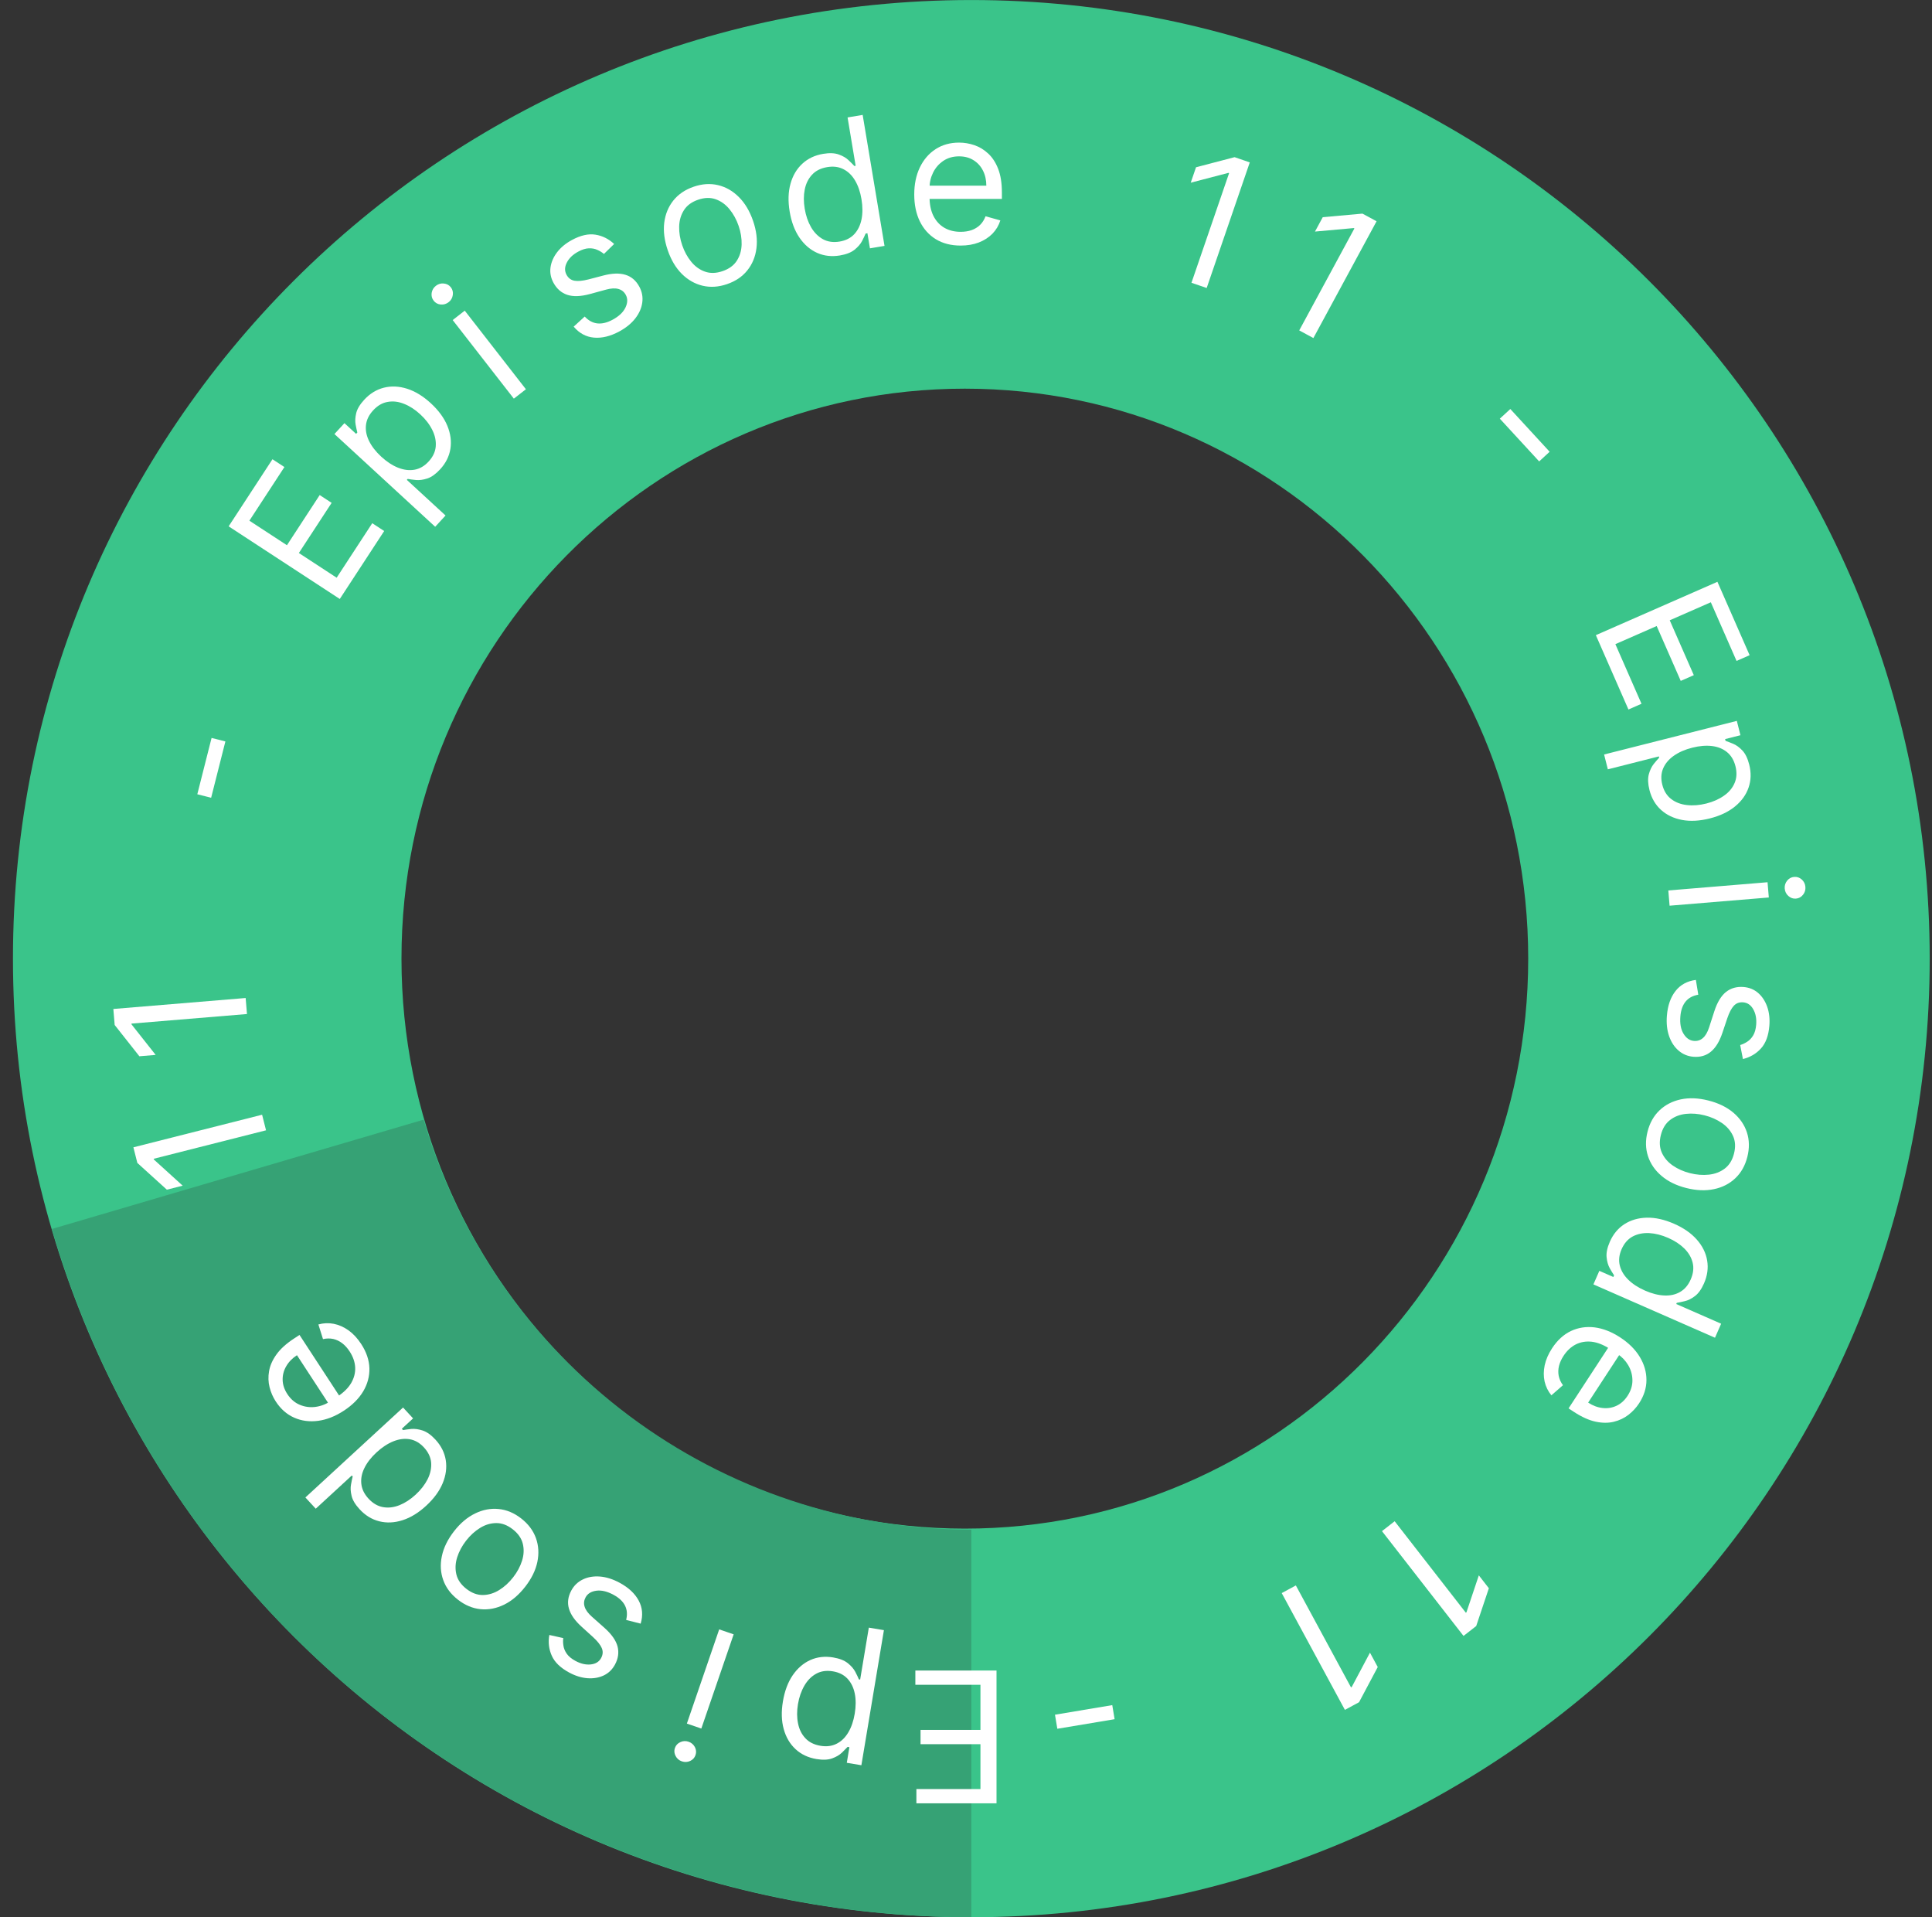 <svg width="127" height="126" viewBox="0 0 127 126" fill="none" xmlns="http://www.w3.org/2000/svg">
<rect x="0" y="0" width="127" height="126" fill="#333333" stroke="none"/>
<path fill-rule="evenodd" clip-rule="evenodd" d="M63.85 126C98.644 126 126.849 97.794 126.849 63.001C126.849 28.208 98.644 0.002 63.85 0.002C29.057 0.002 0.852 28.208 0.852 63.001C0.852 97.794 29.057 126 63.85 126ZM63.424 100.46C83.877 100.46 100.457 83.689 100.457 63.001C100.457 42.313 83.877 25.543 63.424 25.543C42.972 25.543 26.391 42.313 26.391 63.001C26.391 83.689 42.972 100.46 63.424 100.46Z" fill="#3AC48A"/>
<path d="M63.85 125.998C50.242 125.998 37 121.591 26.105 113.438C15.21 105.285 7.248 93.824 3.41 80.768L27.845 73.584C30.131 81.362 34.875 88.189 41.365 93.046C47.855 97.903 55.744 100.528 63.85 100.528L63.85 125.998Z" fill="#36A275"/>
<path d="M65.506 109.786V118.513H60.239V117.575H64.45V114.627H60.512V113.689H64.45V110.723H60.171V109.786H65.506Z" fill="white"/>
<path d="M58.104 107.133L56.623 116.01L55.664 115.85L55.835 114.824L55.718 114.805C55.626 114.905 55.501 115.031 55.344 115.183C55.182 115.338 54.968 115.463 54.702 115.56C54.432 115.659 54.087 115.673 53.666 115.603C53.123 115.512 52.666 115.296 52.297 114.955C51.928 114.614 51.668 114.175 51.519 113.638C51.369 113.1 51.351 112.492 51.465 111.814C51.579 111.13 51.794 110.557 52.11 110.094C52.426 109.634 52.813 109.301 53.27 109.095C53.728 108.892 54.225 108.836 54.763 108.925C55.178 108.995 55.499 109.119 55.725 109.298C55.951 109.479 56.117 109.67 56.222 109.869C56.326 110.07 56.405 110.236 56.458 110.366L56.542 110.38L57.112 106.967L58.104 107.133ZM56.186 112.619C56.267 112.132 56.268 111.689 56.187 111.293C56.106 110.899 55.946 110.574 55.706 110.318C55.466 110.065 55.147 109.905 54.749 109.839C54.334 109.77 53.97 109.821 53.656 109.994C53.339 110.168 53.079 110.43 52.877 110.779C52.672 111.131 52.53 111.537 52.454 111.996C52.378 112.45 52.38 112.871 52.459 113.259C52.535 113.649 52.695 113.974 52.94 114.233C53.181 114.495 53.512 114.661 53.933 114.732C54.336 114.799 54.692 114.753 55.001 114.594C55.309 114.439 55.564 114.19 55.765 113.849C55.965 113.511 56.106 113.101 56.186 112.619Z" fill="white"/>
<path d="M48.227 107.408L46.102 113.599L45.151 113.273L47.276 107.082L48.227 107.408ZM45.264 114.465C45.449 114.529 45.588 114.647 45.679 114.819C45.767 114.991 45.781 115.165 45.72 115.342C45.659 115.52 45.541 115.649 45.366 115.73C45.188 115.81 45.007 115.818 44.821 115.755C44.636 115.691 44.499 115.574 44.411 115.402C44.32 115.23 44.305 115.055 44.365 114.877C44.426 114.7 44.546 114.571 44.723 114.491C44.898 114.41 45.079 114.401 45.264 114.465Z" fill="white"/>
<path d="M36.11 107.449L37.026 107.654C37.005 107.813 37.008 107.982 37.038 108.159C37.064 108.338 37.138 108.513 37.258 108.685C37.378 108.857 37.567 109.012 37.824 109.152C38.176 109.342 38.514 109.42 38.837 109.385C39.156 109.35 39.382 109.21 39.516 108.962C39.635 108.742 39.649 108.526 39.558 108.312C39.467 108.098 39.275 107.856 38.981 107.587L38.24 106.915C37.793 106.512 37.513 106.113 37.4 105.719C37.285 105.328 37.337 104.931 37.554 104.529C37.733 104.199 37.987 103.955 38.318 103.798C38.646 103.64 39.019 103.577 39.438 103.609C39.856 103.642 40.289 103.779 40.736 104.021C41.323 104.339 41.74 104.73 41.987 105.193C42.234 105.656 42.276 106.16 42.114 106.705L41.16 106.461C41.248 106.107 41.223 105.793 41.084 105.518C40.943 105.241 40.692 105.005 40.329 104.809C39.917 104.586 39.542 104.496 39.205 104.54C38.864 104.585 38.627 104.731 38.493 104.978C38.385 105.178 38.364 105.384 38.431 105.594C38.497 105.807 38.656 106.026 38.91 106.25L39.748 106.994C40.207 107.405 40.489 107.808 40.595 108.204C40.696 108.601 40.64 108.999 40.425 109.396C40.249 109.721 40.002 109.959 39.685 110.11C39.364 110.26 39.007 110.32 38.613 110.291C38.216 110.26 37.815 110.135 37.41 109.916C36.841 109.608 36.461 109.241 36.272 108.815C36.08 108.388 36.026 107.933 36.11 107.449Z" fill="white"/>
<path d="M34.26 99.791C34.726 100.154 35.049 100.583 35.228 101.079C35.405 101.573 35.437 102.097 35.323 102.649C35.208 103.2 34.942 103.742 34.527 104.276C34.108 104.814 33.645 105.208 33.138 105.457C32.628 105.705 32.112 105.804 31.59 105.754C31.065 105.702 30.569 105.494 30.103 105.131C29.637 104.768 29.315 104.34 29.138 103.845C28.959 103.35 28.928 102.825 29.045 102.272C29.16 101.717 29.427 101.171 29.846 100.633C30.261 100.099 30.723 99.71 31.231 99.464C31.736 99.217 32.252 99.119 32.776 99.171C33.299 99.221 33.793 99.428 34.26 99.791ZM33.705 100.504C33.35 100.228 32.988 100.092 32.618 100.096C32.248 100.099 31.893 100.206 31.553 100.417C31.213 100.627 30.908 100.905 30.64 101.25C30.371 101.596 30.175 101.96 30.053 102.344C29.931 102.727 29.913 103.1 29.998 103.462C30.084 103.824 30.304 104.143 30.658 104.418C31.012 104.694 31.375 104.829 31.747 104.823C32.119 104.817 32.475 104.708 32.818 104.495C33.159 104.283 33.465 104.004 33.733 103.658C34.002 103.313 34.197 102.95 34.317 102.568C34.438 102.187 34.454 101.816 34.367 101.457C34.28 101.097 34.059 100.78 33.705 100.504Z" fill="white"/>
<path d="M28.628 94.615C28.997 95.017 29.222 95.464 29.302 95.958C29.38 96.454 29.313 96.96 29.1 97.476C28.886 97.994 28.524 98.487 28.014 98.957C27.508 99.423 26.989 99.74 26.457 99.909C25.926 100.078 25.416 100.101 24.929 99.978C24.441 99.856 24.011 99.592 23.637 99.186C23.349 98.873 23.173 98.577 23.11 98.299C23.043 98.021 23.031 97.773 23.075 97.555C23.114 97.338 23.15 97.163 23.184 97.032L23.126 96.969L20.756 99.151L20.075 98.412L26.495 92.501L27.154 93.216L26.414 93.897L26.494 93.984C26.632 93.958 26.814 93.933 27.04 93.91C27.264 93.89 27.514 93.924 27.79 94.014C28.064 94.106 28.343 94.306 28.628 94.615ZM27.871 95.127C27.597 94.83 27.289 94.651 26.946 94.588C26.601 94.528 26.241 94.571 25.867 94.719C25.491 94.868 25.121 95.11 24.757 95.445C24.398 95.776 24.131 96.117 23.958 96.47C23.782 96.825 23.714 97.174 23.752 97.517C23.788 97.862 23.944 98.186 24.221 98.487C24.51 98.8 24.831 98.987 25.184 99.048C25.534 99.109 25.893 99.065 26.263 98.918C26.629 98.77 26.982 98.54 27.32 98.229C27.663 97.913 27.926 97.574 28.11 97.212C28.29 96.849 28.367 96.489 28.342 96.13C28.312 95.771 28.155 95.436 27.871 95.127Z" fill="white"/>
<path d="M23.74 88.322C24.085 88.85 24.266 89.382 24.283 89.917C24.296 90.451 24.16 90.96 23.874 91.442C23.584 91.923 23.159 92.347 22.598 92.713C22.036 93.08 21.475 93.301 20.913 93.376C20.347 93.45 19.824 93.382 19.343 93.17C18.858 92.957 18.454 92.604 18.131 92.109C17.944 91.824 17.808 91.511 17.721 91.171C17.634 90.83 17.623 90.476 17.688 90.108C17.751 89.741 17.913 89.376 18.174 89.012C18.435 88.648 18.821 88.299 19.332 87.965L19.689 87.732L22.449 91.956L21.721 92.431L19.521 89.063C19.211 89.265 18.976 89.507 18.814 89.79C18.651 90.069 18.573 90.368 18.58 90.686C18.586 91.001 18.688 91.311 18.887 91.615C19.106 91.95 19.379 92.186 19.705 92.322C20.028 92.458 20.364 92.505 20.713 92.463C21.063 92.421 21.389 92.302 21.691 92.105L22.176 91.787C22.59 91.517 22.894 91.217 23.088 90.886C23.279 90.554 23.365 90.211 23.347 89.856C23.327 89.503 23.206 89.157 22.984 88.817C22.839 88.595 22.678 88.416 22.499 88.278C22.317 88.139 22.12 88.045 21.909 87.997C21.695 87.95 21.469 87.953 21.232 88.006L20.929 87.043C21.261 86.949 21.598 86.934 21.939 87C22.278 87.067 22.603 87.211 22.914 87.432C23.222 87.654 23.497 87.951 23.74 88.322Z" fill="white"/>
<path d="M8.769 75.401L17.229 73.259L17.488 74.283L10.102 76.154L10.115 76.203L12.009 77.922L10.968 78.185L9.028 76.426L8.769 75.401Z" fill="white"/>
<path d="M7.451 66.309L16.148 65.588L16.235 66.641L8.642 67.27L8.646 67.321L10.232 69.328L9.162 69.417L7.538 67.362L7.451 66.309Z" fill="white"/>
<path d="M13.908 48.497L14.816 48.727L13.879 52.429L12.97 52.198L13.908 48.497Z" fill="white"/>
<path d="M22.336 39.364L15.03 34.591L17.911 30.181L18.696 30.694L16.393 34.219L18.862 35.832L21.015 32.535L21.8 33.048L19.646 36.344L22.13 37.967L24.47 34.385L25.254 34.898L22.336 39.364Z" fill="white"/>
<path d="M28.607 34.619L21.985 28.524L22.643 27.809L23.408 28.513L23.489 28.425C23.455 28.294 23.418 28.12 23.377 27.905C23.336 27.686 23.348 27.438 23.413 27.162C23.477 26.882 23.654 26.585 23.943 26.271C24.316 25.866 24.746 25.602 25.234 25.479C25.721 25.356 26.231 25.379 26.763 25.548C27.294 25.718 27.813 26.035 28.319 26.5C28.829 26.97 29.191 27.464 29.406 27.982C29.618 28.497 29.685 29.003 29.607 29.499C29.527 29.993 29.302 30.441 28.933 30.842C28.648 31.151 28.369 31.352 28.095 31.444C27.82 31.533 27.57 31.568 27.346 31.547C27.119 31.524 26.938 31.5 26.8 31.473L26.742 31.536L29.288 33.879L28.607 34.619ZM25.062 30.013C25.426 30.348 25.796 30.59 26.172 30.739C26.546 30.886 26.906 30.93 27.251 30.869C27.595 30.807 27.903 30.627 28.176 30.33C28.461 30.021 28.617 29.688 28.644 29.331C28.672 28.97 28.594 28.609 28.413 28.249C28.231 27.884 27.968 27.544 27.625 27.229C27.287 26.917 26.934 26.688 26.566 26.543C26.198 26.393 25.838 26.35 25.487 26.413C25.135 26.471 24.815 26.657 24.527 26.971C24.25 27.272 24.093 27.595 24.057 27.94C24.019 28.284 24.088 28.633 24.263 28.987C24.437 29.34 24.703 29.682 25.062 30.013Z" fill="white"/>
<path d="M33.777 26.199L29.757 21.034L30.55 20.416L34.571 25.582L33.777 26.199ZM29.49 19.859C29.335 19.979 29.161 20.031 28.967 20.012C28.775 19.993 28.622 19.909 28.506 19.761C28.391 19.613 28.348 19.443 28.375 19.252C28.406 19.06 28.498 18.903 28.653 18.783C28.807 18.663 28.981 18.612 29.172 18.632C29.367 18.65 29.521 18.733 29.636 18.881C29.752 19.029 29.794 19.2 29.764 19.392C29.736 19.583 29.645 19.739 29.49 19.859Z" fill="white"/>
<path d="M40.371 16.034L39.699 16.689C39.577 16.584 39.434 16.495 39.269 16.423C39.105 16.346 38.918 16.312 38.708 16.319C38.499 16.326 38.265 16.398 38.008 16.538C37.656 16.728 37.406 16.968 37.259 17.258C37.113 17.544 37.107 17.81 37.241 18.058C37.36 18.277 37.534 18.408 37.763 18.449C37.992 18.489 38.299 18.46 38.685 18.362L39.653 18.109C40.235 17.955 40.722 17.939 41.114 18.06C41.504 18.178 41.808 18.438 42.026 18.841C42.204 19.17 42.269 19.517 42.22 19.879C42.173 20.24 42.021 20.587 41.765 20.92C41.509 21.252 41.157 21.539 40.71 21.782C40.123 22.099 39.568 22.235 39.045 22.188C38.523 22.142 38.078 21.901 37.71 21.467L38.436 20.803C38.684 21.069 38.961 21.22 39.267 21.254C39.575 21.288 39.911 21.206 40.273 21.01C40.686 20.787 40.965 20.522 41.113 20.216C41.262 19.906 41.27 19.628 41.136 19.38C41.028 19.18 40.867 19.051 40.654 18.992C40.44 18.93 40.169 18.944 39.843 19.033L38.762 19.328C38.167 19.488 37.675 19.504 37.286 19.375C36.898 19.243 36.596 18.978 36.381 18.581C36.205 18.256 36.141 17.92 36.188 17.571C36.238 17.221 36.383 16.889 36.623 16.575C36.866 16.259 37.19 15.992 37.594 15.773C38.164 15.465 38.679 15.348 39.139 15.422C39.601 15.495 40.012 15.699 40.371 16.034Z" fill="white"/>
<path d="M47.794 18.672C47.236 18.864 46.7 18.899 46.186 18.778C45.676 18.656 45.22 18.397 44.82 18C44.422 17.602 44.113 17.083 43.893 16.443C43.672 15.798 43.596 15.195 43.664 14.634C43.736 14.072 43.935 13.586 44.263 13.176C44.594 12.765 45.038 12.464 45.597 12.272C46.156 12.08 46.691 12.045 47.201 12.167C47.715 12.289 48.17 12.549 48.569 12.95C48.971 13.35 49.282 13.872 49.504 14.517C49.723 15.157 49.797 15.756 49.725 16.316C49.655 16.874 49.455 17.359 49.125 17.77C48.797 18.18 48.353 18.48 47.794 18.672ZM47.501 17.818C47.926 17.672 48.238 17.443 48.437 17.132C48.636 16.82 48.741 16.464 48.751 16.064C48.761 15.664 48.695 15.258 48.553 14.844C48.411 14.43 48.212 14.067 47.958 13.755C47.704 13.443 47.402 13.223 47.052 13.097C46.702 12.971 46.315 12.981 45.891 13.126C45.466 13.272 45.154 13.502 44.956 13.817C44.758 14.131 44.654 14.489 44.645 14.892C44.636 15.295 44.703 15.703 44.845 16.117C44.987 16.53 45.184 16.892 45.438 17.202C45.691 17.511 45.992 17.728 46.341 17.851C46.69 17.975 47.077 17.964 47.501 17.818Z" fill="white"/>
<path d="M55.207 16.789C54.669 16.878 54.172 16.822 53.714 16.619C53.257 16.413 52.87 16.08 52.554 15.62C52.238 15.157 52.022 14.584 51.908 13.9C51.795 13.222 51.813 12.614 51.963 12.077C52.112 11.539 52.371 11.1 52.741 10.759C53.11 10.418 53.566 10.202 54.11 10.111C54.531 10.041 54.874 10.056 55.141 10.155C55.411 10.251 55.625 10.377 55.783 10.532C55.944 10.684 56.07 10.809 56.162 10.909L56.246 10.895L55.715 7.718L56.707 7.552L58.144 16.16L57.185 16.32L57.02 15.328L56.902 15.348C56.849 15.478 56.77 15.644 56.666 15.845C56.56 16.044 56.395 16.235 56.169 16.416C55.943 16.595 55.622 16.72 55.207 16.789ZM55.193 15.875C55.591 15.809 55.91 15.649 56.15 15.396C56.389 15.14 56.55 14.815 56.631 14.421C56.712 14.025 56.711 13.583 56.63 13.095C56.55 12.613 56.409 12.203 56.209 11.865C56.008 11.524 55.753 11.276 55.445 11.12C55.136 10.961 54.78 10.915 54.377 10.983C53.956 11.053 53.624 11.219 53.38 11.482C53.138 11.741 52.977 12.066 52.899 12.456C52.822 12.843 52.822 13.264 52.898 13.718C52.974 14.177 53.114 14.583 53.317 14.935C53.522 15.284 53.782 15.546 54.096 15.721C54.413 15.893 54.778 15.944 55.193 15.875Z" fill="white"/>
<path d="M63.149 16.139C62.518 16.139 61.974 16 61.517 15.721C61.062 15.44 60.711 15.048 60.464 14.545C60.22 14.039 60.098 13.451 60.098 12.781C60.098 12.11 60.22 11.52 60.464 11.008C60.711 10.494 61.055 10.093 61.495 9.806C61.938 9.517 62.456 9.372 63.046 9.372C63.387 9.372 63.724 9.429 64.056 9.542C64.389 9.656 64.691 9.841 64.964 10.096C65.237 10.349 65.454 10.684 65.616 11.102C65.778 11.52 65.859 12.034 65.859 12.645V13.071L60.813 13.071V12.201L64.836 12.201C64.836 11.832 64.762 11.502 64.615 11.213C64.47 10.923 64.262 10.694 63.992 10.527C63.725 10.359 63.41 10.275 63.046 10.275C62.646 10.275 62.299 10.375 62.007 10.573C61.717 10.77 61.494 11.025 61.338 11.341C61.181 11.656 61.103 11.994 61.103 12.355V12.934C61.103 13.429 61.188 13.848 61.359 14.191C61.532 14.532 61.772 14.792 62.079 14.971C62.386 15.147 62.742 15.235 63.149 15.235C63.413 15.235 63.651 15.198 63.865 15.125C64.081 15.048 64.267 14.934 64.423 14.784C64.579 14.63 64.7 14.44 64.785 14.213L65.757 14.485C65.654 14.815 65.483 15.105 65.241 15.355C64.999 15.602 64.701 15.795 64.346 15.934C63.991 16.071 63.592 16.139 63.149 16.139Z" fill="white"/>
<path d="M82.154 10.673L79.321 18.927L78.321 18.584L80.795 11.377L80.747 11.361L78.272 12.007L78.621 10.992L81.155 10.329L82.154 10.673Z" fill="white"/>
<path d="M90.489 14.541L86.335 22.217L85.405 21.714L89.032 15.013L88.987 14.989L86.44 15.219L86.951 14.274L89.559 14.039L90.489 14.541Z" fill="white"/>
<path d="M101.866 29.689L101.177 30.324L98.591 27.515L99.281 26.88L101.866 29.689Z" fill="white"/>
<path d="M104.903 41.742L112.895 38.236L115.011 43.059L114.152 43.436L112.461 39.581L109.76 40.765L111.342 44.371L110.483 44.748L108.902 41.142L106.186 42.333L107.904 46.251L107.046 46.628L104.903 41.742Z" fill="white"/>
<path d="M105.445 49.585L114.17 47.376L114.408 48.318L113.4 48.573L113.43 48.689C113.558 48.733 113.724 48.796 113.926 48.88C114.133 48.965 114.334 49.11 114.529 49.316C114.728 49.523 114.88 49.834 114.985 50.247C115.12 50.781 115.106 51.286 114.942 51.761C114.778 52.236 114.48 52.65 114.047 53.003C113.615 53.356 113.066 53.616 112.399 53.785C111.727 53.955 111.116 53.989 110.565 53.885C110.017 53.78 109.557 53.56 109.184 53.223C108.815 52.886 108.563 52.453 108.429 51.925C108.326 51.517 108.311 51.173 108.383 50.894C108.459 50.614 108.567 50.386 108.707 50.21C108.85 50.033 108.97 49.894 109.067 49.793L109.046 49.711L105.692 50.56L105.445 49.585ZM111.24 49.138C110.761 49.259 110.356 49.436 110.025 49.67C109.697 49.902 109.464 50.179 109.326 50.502C109.19 50.823 109.172 51.179 109.271 51.571C109.374 51.978 109.568 52.291 109.852 52.509C110.139 52.73 110.483 52.862 110.885 52.907C111.289 52.954 111.717 52.92 112.169 52.806C112.615 52.693 113 52.522 113.323 52.294C113.649 52.068 113.883 51.79 114.022 51.462C114.165 51.136 114.184 50.766 114.08 50.353C113.979 49.956 113.794 49.648 113.525 49.429C113.258 49.21 112.929 49.077 112.536 49.029C112.146 48.982 111.714 49.018 111.24 49.138Z" fill="white"/>
<path d="M109.667 58.52L116.19 57.98L116.273 58.982L109.75 59.522L109.667 58.52ZM117.319 58.399C117.303 58.204 117.355 58.03 117.477 57.877C117.598 57.727 117.753 57.645 117.939 57.629C118.126 57.614 118.292 57.67 118.437 57.798C118.581 57.928 118.662 58.091 118.678 58.286C118.694 58.482 118.642 58.654 118.52 58.804C118.399 58.957 118.245 59.041 118.058 59.056C117.871 59.072 117.705 59.014 117.56 58.884C117.416 58.756 117.335 58.594 117.319 58.399Z" fill="white"/>
<path d="M114.571 69.6L114.391 68.678C114.545 68.634 114.698 68.563 114.849 68.464C115.002 68.368 115.133 68.231 115.242 68.052C115.351 67.873 115.418 67.637 115.442 67.346C115.475 66.947 115.41 66.606 115.248 66.325C115.089 66.046 114.869 65.896 114.589 65.873C114.34 65.852 114.135 65.926 113.976 66.095C113.817 66.265 113.673 66.538 113.545 66.915L113.227 67.863C113.037 68.435 112.784 68.852 112.469 69.113C112.156 69.375 111.772 69.487 111.316 69.45C110.943 69.419 110.617 69.284 110.341 69.044C110.064 68.807 109.856 68.491 109.718 68.094C109.58 67.698 109.532 67.246 109.574 66.74C109.629 66.074 109.819 65.536 110.144 65.124C110.469 64.712 110.914 64.471 111.478 64.4L111.637 65.371C111.279 65.433 111.001 65.582 110.805 65.82C110.608 66.06 110.493 66.385 110.459 66.796C110.42 67.263 110.488 67.642 110.664 67.933C110.842 68.227 111.071 68.386 111.351 68.409C111.578 68.428 111.774 68.365 111.94 68.219C112.109 68.073 112.245 67.839 112.349 67.517L112.694 66.451C112.885 65.865 113.141 65.445 113.461 65.189C113.784 64.936 114.171 64.829 114.621 64.866C114.989 64.897 115.306 65.027 115.572 65.257C115.838 65.49 116.036 65.793 116.168 66.166C116.299 66.542 116.346 66.959 116.308 67.418C116.255 68.063 116.071 68.558 115.757 68.903C115.444 69.25 115.048 69.482 114.571 69.6Z" fill="white"/>
<path d="M108.301 74.371C108.446 73.799 108.71 73.33 109.092 72.967C109.473 72.606 109.94 72.367 110.492 72.249C111.042 72.133 111.646 72.159 112.301 72.325C112.962 72.492 113.509 72.758 113.941 73.122C114.372 73.49 114.67 73.922 114.834 74.421C114.997 74.923 115.006 75.46 114.861 76.032C114.716 76.605 114.453 77.072 114.071 77.433C113.689 77.796 113.221 78.035 112.668 78.15C112.113 78.267 111.506 78.242 110.845 78.075C110.189 77.909 109.647 77.643 109.218 77.276C108.789 76.913 108.493 76.48 108.329 75.979C108.166 75.48 108.156 74.944 108.301 74.371ZM109.177 74.593C109.067 75.028 109.088 75.415 109.24 75.752C109.392 76.089 109.632 76.371 109.962 76.599C110.291 76.826 110.668 76.993 111.092 77.1C111.516 77.207 111.928 77.24 112.329 77.198C112.729 77.156 113.078 77.023 113.375 76.799C113.672 76.575 113.875 76.246 113.985 75.811C114.096 75.376 114.073 74.989 113.919 74.651C113.764 74.313 113.521 74.03 113.188 73.802C112.856 73.575 112.478 73.407 112.054 73.3C111.63 73.192 111.219 73.16 110.821 73.203C110.424 73.246 110.078 73.379 109.784 73.604C109.489 73.828 109.287 74.158 109.177 74.593Z" fill="white"/>
<path d="M105.823 81.607C106.042 81.108 106.362 80.722 106.782 80.45C107.205 80.18 107.695 80.038 108.253 80.025C108.813 80.013 109.411 80.147 110.046 80.425C110.675 80.701 111.174 81.049 111.543 81.468C111.911 81.887 112.137 82.344 112.22 82.84C112.304 83.336 112.235 83.836 112.014 84.341C111.842 84.731 111.642 85.011 111.413 85.18C111.185 85.353 110.963 85.464 110.746 85.511C110.531 85.563 110.357 85.6 110.223 85.622L110.189 85.7L113.139 86.994L112.735 87.915L104.743 84.409L105.133 83.519L106.054 83.923L106.102 83.814C106.023 83.698 105.927 83.542 105.815 83.344C105.706 83.147 105.637 82.904 105.609 82.616C105.583 82.328 105.654 81.992 105.823 81.607ZM106.596 82.095C106.434 82.464 106.393 82.819 106.474 83.158C106.557 83.499 106.741 83.811 107.027 84.094C107.314 84.378 107.685 84.62 108.137 84.818C108.585 85.015 109.005 85.121 109.398 85.138C109.793 85.157 110.14 85.08 110.439 84.907C110.741 84.735 110.974 84.462 111.138 84.087C111.31 83.697 111.352 83.328 111.266 82.98C111.181 82.636 110.997 82.324 110.713 82.044C110.431 81.768 110.079 81.538 109.657 81.353C109.231 81.166 108.815 81.061 108.409 81.038C108.005 81.019 107.643 81.093 107.325 81.26C107.008 81.432 106.765 81.71 106.596 82.095Z" fill="white"/>
<path d="M102.023 88.611C102.368 88.083 102.782 87.704 103.266 87.473C103.75 87.247 104.27 87.167 104.826 87.235C105.383 87.308 105.942 87.527 106.503 87.894C107.065 88.26 107.493 88.686 107.787 89.17C108.082 89.658 108.23 90.165 108.229 90.691C108.229 91.22 108.068 91.732 107.744 92.227C107.558 92.512 107.326 92.763 107.049 92.979C106.772 93.195 106.452 93.347 106.089 93.436C105.728 93.526 105.329 93.525 104.891 93.432C104.452 93.339 103.978 93.125 103.466 92.791L103.11 92.558L105.869 88.334L106.597 88.81L104.397 92.178C104.706 92.38 105.022 92.498 105.346 92.533C105.667 92.57 105.972 92.521 106.26 92.387C106.547 92.255 106.789 92.037 106.988 91.733C107.207 91.397 107.314 91.053 107.307 90.699C107.302 90.349 107.209 90.023 107.031 89.719C106.852 89.416 106.612 89.166 106.31 88.969L105.825 88.652C105.411 88.381 105.014 88.223 104.633 88.178C104.252 88.137 103.904 88.195 103.586 88.354C103.271 88.515 103.002 88.765 102.78 89.105C102.635 89.326 102.536 89.546 102.481 89.765C102.427 89.988 102.42 90.206 102.461 90.419C102.504 90.634 102.597 90.839 102.741 91.035L101.981 91.699C101.761 91.433 101.613 91.131 101.535 90.792C101.461 90.454 101.462 90.099 101.54 89.726C101.62 89.354 101.781 88.982 102.023 88.611Z" fill="white"/>
<path d="M96.204 107.512L90.844 100.625L91.678 99.975L96.358 105.988L96.398 105.957L97.211 103.532L97.87 104.379L97.038 106.863L96.204 107.512Z" fill="white"/>
<path d="M88.407 112.372L84.254 104.697L85.183 104.194L88.809 110.895L88.855 110.871L90.055 108.612L90.566 109.557L89.337 111.869L88.407 112.372Z" fill="white"/>
<path d="M69.503 113.613L69.349 112.689L73.115 112.06L73.269 112.985L69.503 113.613Z" fill="white"/>
</svg>
